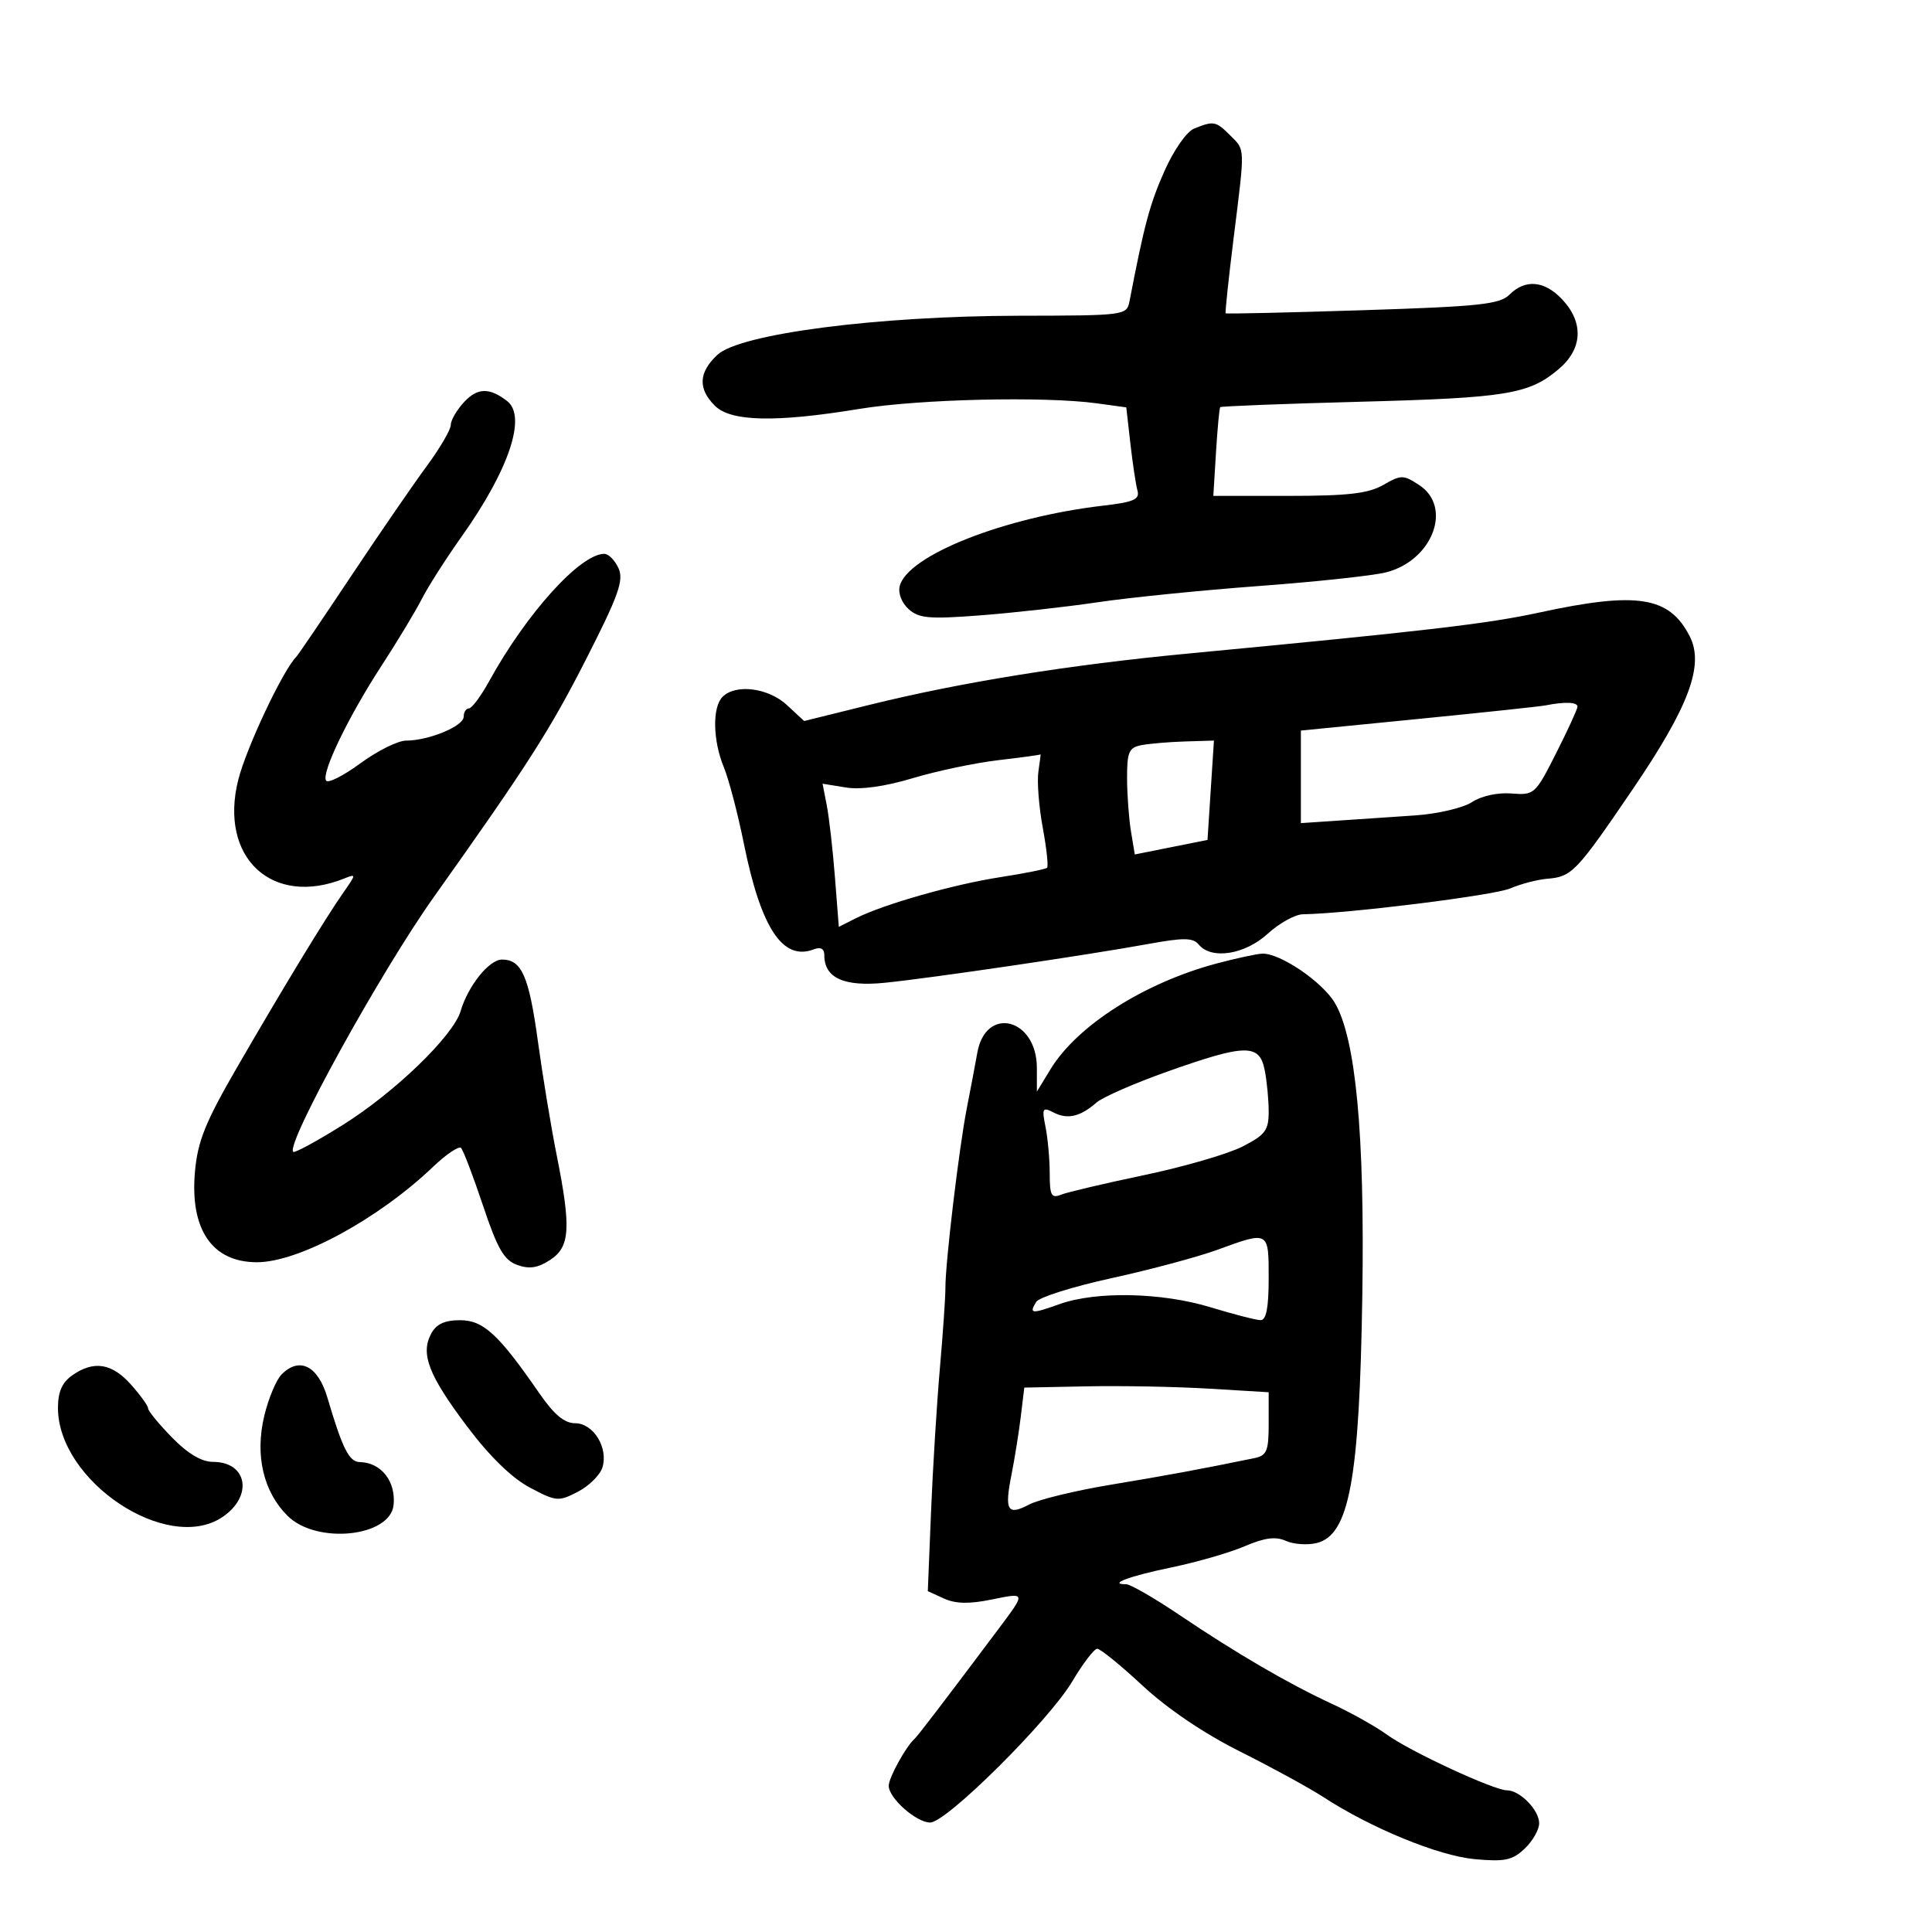 <svg xmlns="http://www.w3.org/2000/svg" width="300" height="300" viewBox="0 0 300 300" version="1.1">
	<path d="M 185.431 19.964 C 184.247 20.443, 182.256 23.304, 180.775 26.651 C 178.528 31.732, 177.675 34.919, 175.395 46.750 C 174.967 48.975, 174.776 49, 158.231 49.028 C 136.233 49.064, 114.871 51.833, 111.394 55.099 C 108.475 57.842, 108.350 60.350, 111 63 C 113.480 65.480, 120.451 65.630, 133.500 63.486 C 142.749 61.967, 162.173 61.514, 170.304 62.628 L 174.888 63.257 175.526 68.878 C 175.877 71.970, 176.371 75.253, 176.625 76.173 C 177.003 77.547, 176.052 77.966, 171.293 78.518 C 155.991 80.296, 140.958 86.228, 139.716 90.979 C 139.426 92.088, 139.997 93.593, 141.082 94.574 C 142.681 96.022, 144.269 96.161, 152.224 95.553 C 157.326 95.162, 165.550 94.244, 170.500 93.511 C 175.450 92.778, 186.700 91.646, 195.500 90.995 C 204.300 90.345, 213.163 89.393, 215.196 88.882 C 222.436 87.060, 225.609 78.755, 220.375 75.326 C 217.904 73.707, 217.578 73.706, 214.794 75.303 C 212.475 76.634, 209.312 77, 200.122 77 L 188.405 77 188.819 70.250 C 189.046 66.537, 189.341 63.377, 189.474 63.226 C 189.607 63.075, 199.342 62.697, 211.108 62.386 C 233.995 61.781, 237.390 61.225, 242.025 57.325 C 245.726 54.211, 245.957 50.136, 242.635 46.552 C 239.878 43.576, 236.860 43.283, 234.393 45.750 C 232.885 47.258, 229.734 47.593, 211.576 48.171 C 199.990 48.541, 190.424 48.757, 190.319 48.652 C 190.214 48.547, 190.770 43.295, 191.555 36.981 C 193.346 22.572, 193.374 23.374, 191 21 C 188.804 18.804, 188.457 18.739, 185.431 19.964 M 72.106 62.387 C 70.948 63.620, 70 65.234, 70 65.974 C 70 66.713, 68.309 69.609, 66.241 72.409 C 64.174 75.209, 58.886 82.900, 54.491 89.500 C 50.096 96.100, 46.275 101.725, 46 102 C 43.929 104.071, 38.245 116.126, 36.995 121.096 C 33.960 133.172, 42.263 140.903, 53.449 136.415 C 55.330 135.661, 55.326 135.734, 53.336 138.567 C 50.589 142.477, 44.074 153.190, 36.768 165.812 C 31.909 174.207, 30.702 177.195, 30.278 181.876 C 29.459 190.906, 32.928 196, 39.897 196 C 46.382 196, 58.732 189.310, 67.232 181.193 C 69.284 179.234, 71.246 177.913, 71.591 178.258 C 71.937 178.604, 73.470 182.624, 74.998 187.193 C 77.248 193.919, 78.259 195.674, 80.311 196.416 C 82.193 197.096, 83.509 196.897, 85.423 195.643 C 88.527 193.609, 88.706 190.714, 86.435 179.338 C 85.574 175.027, 84.265 167.096, 83.527 161.713 C 82.132 151.553, 81.012 149, 77.946 149 C 75.957 149, 72.679 153.085, 71.526 157 C 70.393 160.845, 61.304 169.625, 53.211 174.692 C 49.202 177.202, 45.744 179.078, 45.527 178.860 C 44.336 177.670, 59.109 150.903, 67.369 139.282 C 81.892 118.851, 85.361 113.437, 90.962 102.451 C 96.040 92.489, 96.887 90.125, 96.049 88.250 C 95.495 87.013, 94.499 86, 93.833 86 C 90.107 86, 81.773 95.216, 75.972 105.750 C 74.685 108.088, 73.265 110, 72.816 110 C 72.367 110, 72 110.585, 72 111.299 C 72 112.755, 66.578 115, 63.063 115 C 61.801 115, 58.605 116.588, 55.961 118.529 C 53.317 120.470, 50.918 121.676, 50.630 121.210 C 49.883 120.002, 54.105 111.268, 59.284 103.309 C 61.721 99.564, 64.518 94.925, 65.500 93 C 66.482 91.075, 69.239 86.753, 71.626 83.396 C 79.022 72.997, 81.833 64.663, 78.750 62.278 C 76.018 60.163, 74.167 60.194, 72.106 62.387 M 239 95.119 C 230.939 96.867, 221.525 97.966, 184.500 101.482 C 165.931 103.246, 149.166 105.947, 134.935 109.468 L 124.868 111.959 122.194 109.479 C 119.308 106.803, 114.245 106.155, 112.200 108.200 C 110.590 109.810, 110.683 114.989, 112.395 119.128 C 113.163 120.983, 114.563 126.325, 115.508 131 C 118.162 144.140, 121.548 149.262, 126.359 147.416 C 127.441 147, 128 147.309, 128 148.322 C 128 151.865, 131.050 153.249, 137.430 152.601 C 144.700 151.862, 168.805 148.312, 178.273 146.586 C 183.823 145.574, 185.245 145.590, 186.146 146.676 C 188.116 149.050, 193.293 148.239, 196.839 145 C 198.645 143.350, 201.108 141.985, 202.312 141.968 C 209.321 141.864, 231.965 139.043, 234.500 137.957 C 236.150 137.251, 238.741 136.574, 240.257 136.453 C 244.080 136.148, 244.780 135.415, 253.527 122.555 C 262.269 109.703, 264.663 103.283, 262.383 98.811 C 259.214 92.597, 254.248 91.812, 239 95.119 M 240 109.531 C 239.175 109.696, 230.287 110.643, 220.250 111.636 L 202 113.442 202 120.626 L 202 127.810 207.750 127.428 C 210.912 127.217, 216.329 126.851, 219.786 126.614 C 223.243 126.377, 227.192 125.449, 228.562 124.552 C 230.019 123.597, 232.560 123.040, 234.688 123.210 C 238.242 123.493, 238.399 123.352, 241.612 117 C 243.420 113.425, 244.922 110.162, 244.950 109.750 C 244.999 109.018, 243.014 108.930, 240 109.531 M 177.250 115.706 C 175.297 116.082, 175.001 116.757, 175.011 120.820 C 175.017 123.394, 175.289 127.115, 175.616 129.090 L 176.210 132.680 181.855 131.553 L 187.500 130.427 188 122.712 L 188.500 114.996 184 115.134 C 181.525 115.210, 178.488 115.467, 177.250 115.706 M 155 118.043 C 151.425 118.461, 145.455 119.717, 141.733 120.835 C 137.420 122.131, 133.653 122.656, 131.347 122.281 L 127.728 121.694 128.387 125.097 C 128.750 126.969, 129.318 131.970, 129.649 136.210 L 130.252 143.921 132.876 142.597 C 137.199 140.415, 148.051 137.326, 155.343 136.202 C 159.106 135.622, 162.368 134.966, 162.590 134.743 C 162.813 134.521, 162.507 131.702, 161.912 128.480 C 161.316 125.258, 161.014 121.356, 161.241 119.811 C 161.468 118.265, 161.619 117.064, 161.577 117.142 C 161.535 117.220, 158.575 117.626, 155 118.043 M 189 149.589 C 177.742 152.572, 167.273 159.223, 163.126 166.025 L 161.007 169.500 161.004 165.821 C 160.996 158.094, 153.048 156.100, 151.750 163.500 C 151.460 165.150, 150.736 168.975, 150.141 172 C 148.925 178.174, 146.779 196.169, 146.802 200 C 146.810 201.375, 146.423 207, 145.942 212.500 C 145.462 218, 144.844 228.029, 144.569 234.787 L 144.070 247.075 146.591 248.223 C 148.392 249.044, 150.508 249.086, 154.001 248.371 C 159.345 247.276, 159.333 247.224, 155.004 253 C 146.703 264.074, 142.513 269.557, 142.016 270 C 140.672 271.195, 138 276.047, 138 277.291 C 138 279.211, 142.276 283, 144.443 283 C 146.965 283, 162.883 267.184, 166.512 261.072 C 168.155 258.304, 169.893 256.031, 170.373 256.020 C 170.852 256.009, 174.026 258.587, 177.424 261.750 C 181.274 265.333, 186.976 269.187, 192.552 271.976 C 197.473 274.438, 203.300 277.623, 205.500 279.054 C 212.940 283.894, 223.384 288.176, 229 288.689 C 233.660 289.114, 234.844 288.865, 236.750 287.057 C 237.988 285.883, 239 284.109, 239 283.116 C 239 281.061, 236.009 278, 234.001 278 C 231.973 278, 218.927 271.950, 215.369 269.360 C 213.648 268.106, 209.823 265.962, 206.869 264.594 C 200.044 261.433, 192.066 256.784, 183.112 250.750 C 179.236 248.137, 175.525 246, 174.866 246 C 171.970 246, 175.379 244.736, 181.933 243.380 C 185.849 242.569, 190.954 241.093, 193.277 240.099 C 196.387 238.768, 198.076 238.549, 199.686 239.270 C 200.889 239.808, 203.042 239.955, 204.472 239.596 C 209.531 238.327, 211.102 229.752, 211.542 201 C 211.922 176.137, 210.529 161.303, 207.295 155.765 C 205.374 152.476, 198.780 147.991, 196 148.082 C 195.175 148.109, 192.025 148.787, 189 149.589 M 181.259 166.396 C 176.176 168.199, 171.226 170.364, 170.259 171.207 C 167.727 173.413, 165.767 173.867, 163.602 172.751 C 161.877 171.861, 161.763 172.066, 162.352 175.011 C 162.708 176.792, 163 180.042, 163 182.232 C 163 185.625, 163.259 186.110, 164.750 185.513 C 165.713 185.128, 171.523 183.760, 177.661 182.472 C 183.800 181.185, 190.662 179.193, 192.911 178.045 C 196.469 176.230, 197 175.524, 197 172.605 C 197 170.760, 196.719 167.844, 196.375 166.125 C 195.560 162.051, 193.398 162.090, 181.259 166.396 M 189 194.079 C 185.975 195.183, 178.597 197.160, 172.604 198.471 C 166.611 199.782, 161.348 201.437, 160.908 202.149 C 159.748 204.026, 160.142 204.065, 164.538 202.499 C 170.249 200.465, 180.408 200.682, 188 203 C 191.575 204.092, 195.063 204.988, 195.750 204.992 C 196.623 204.998, 197 203.037, 197 198.500 C 197 191.100, 197.065 191.136, 189 194.079 M 66.950 207.093 C 65.268 210.237, 66.553 213.555, 72.530 221.497 C 76.032 226.150, 79.472 229.503, 82.261 230.982 C 86.368 233.161, 86.726 233.193, 89.717 231.647 C 91.445 230.753, 93.162 229.063, 93.534 227.892 C 94.504 224.836, 92.153 221, 89.310 221 C 87.637 221, 86.027 219.651, 83.729 216.323 C 77.405 207.164, 75.055 205, 71.432 205 C 69.044 205, 67.746 205.606, 66.950 207.093 M 11.223 213.557 C 9.647 214.660, 9 216.130, 9 218.606 C 9 229.958, 25.874 241.244, 34.447 235.627 C 39.338 232.422, 38.479 227, 33.081 227 C 31.302 227, 29.165 225.729, 26.703 223.208 C 24.666 221.122, 23 219.093, 23 218.699 C 23 218.305, 21.801 216.637, 20.335 214.991 C 17.370 211.664, 14.557 211.221, 11.223 213.557 M 43.733 213.410 C 42.900 214.243, 41.687 217.138, 41.038 219.843 C 39.570 225.963, 40.879 231.606, 44.639 235.366 C 49.126 239.853, 60.616 238.676, 61.118 233.679 C 61.486 230.018, 59.180 227.096, 55.871 227.032 C 54.209 226.999, 53.186 224.963, 50.831 217 C 49.374 212.074, 46.515 210.628, 43.733 213.410 M 158.505 219.982 C 158.203 222.467, 157.555 226.518, 157.064 228.984 C 155.949 234.580, 156.437 235.401, 159.819 233.617 C 161.293 232.839, 167 231.455, 172.500 230.543 C 181.295 229.085, 186.296 228.159, 194.750 226.424 C 196.713 226.021, 197 225.339, 197 221.074 L 197 216.187 187.750 215.631 C 182.662 215.325, 174.124 215.163, 168.776 215.270 L 159.053 215.465 158.505 219.982" stroke="none" fill="black" fill-rule="evenodd"/>
</svg>